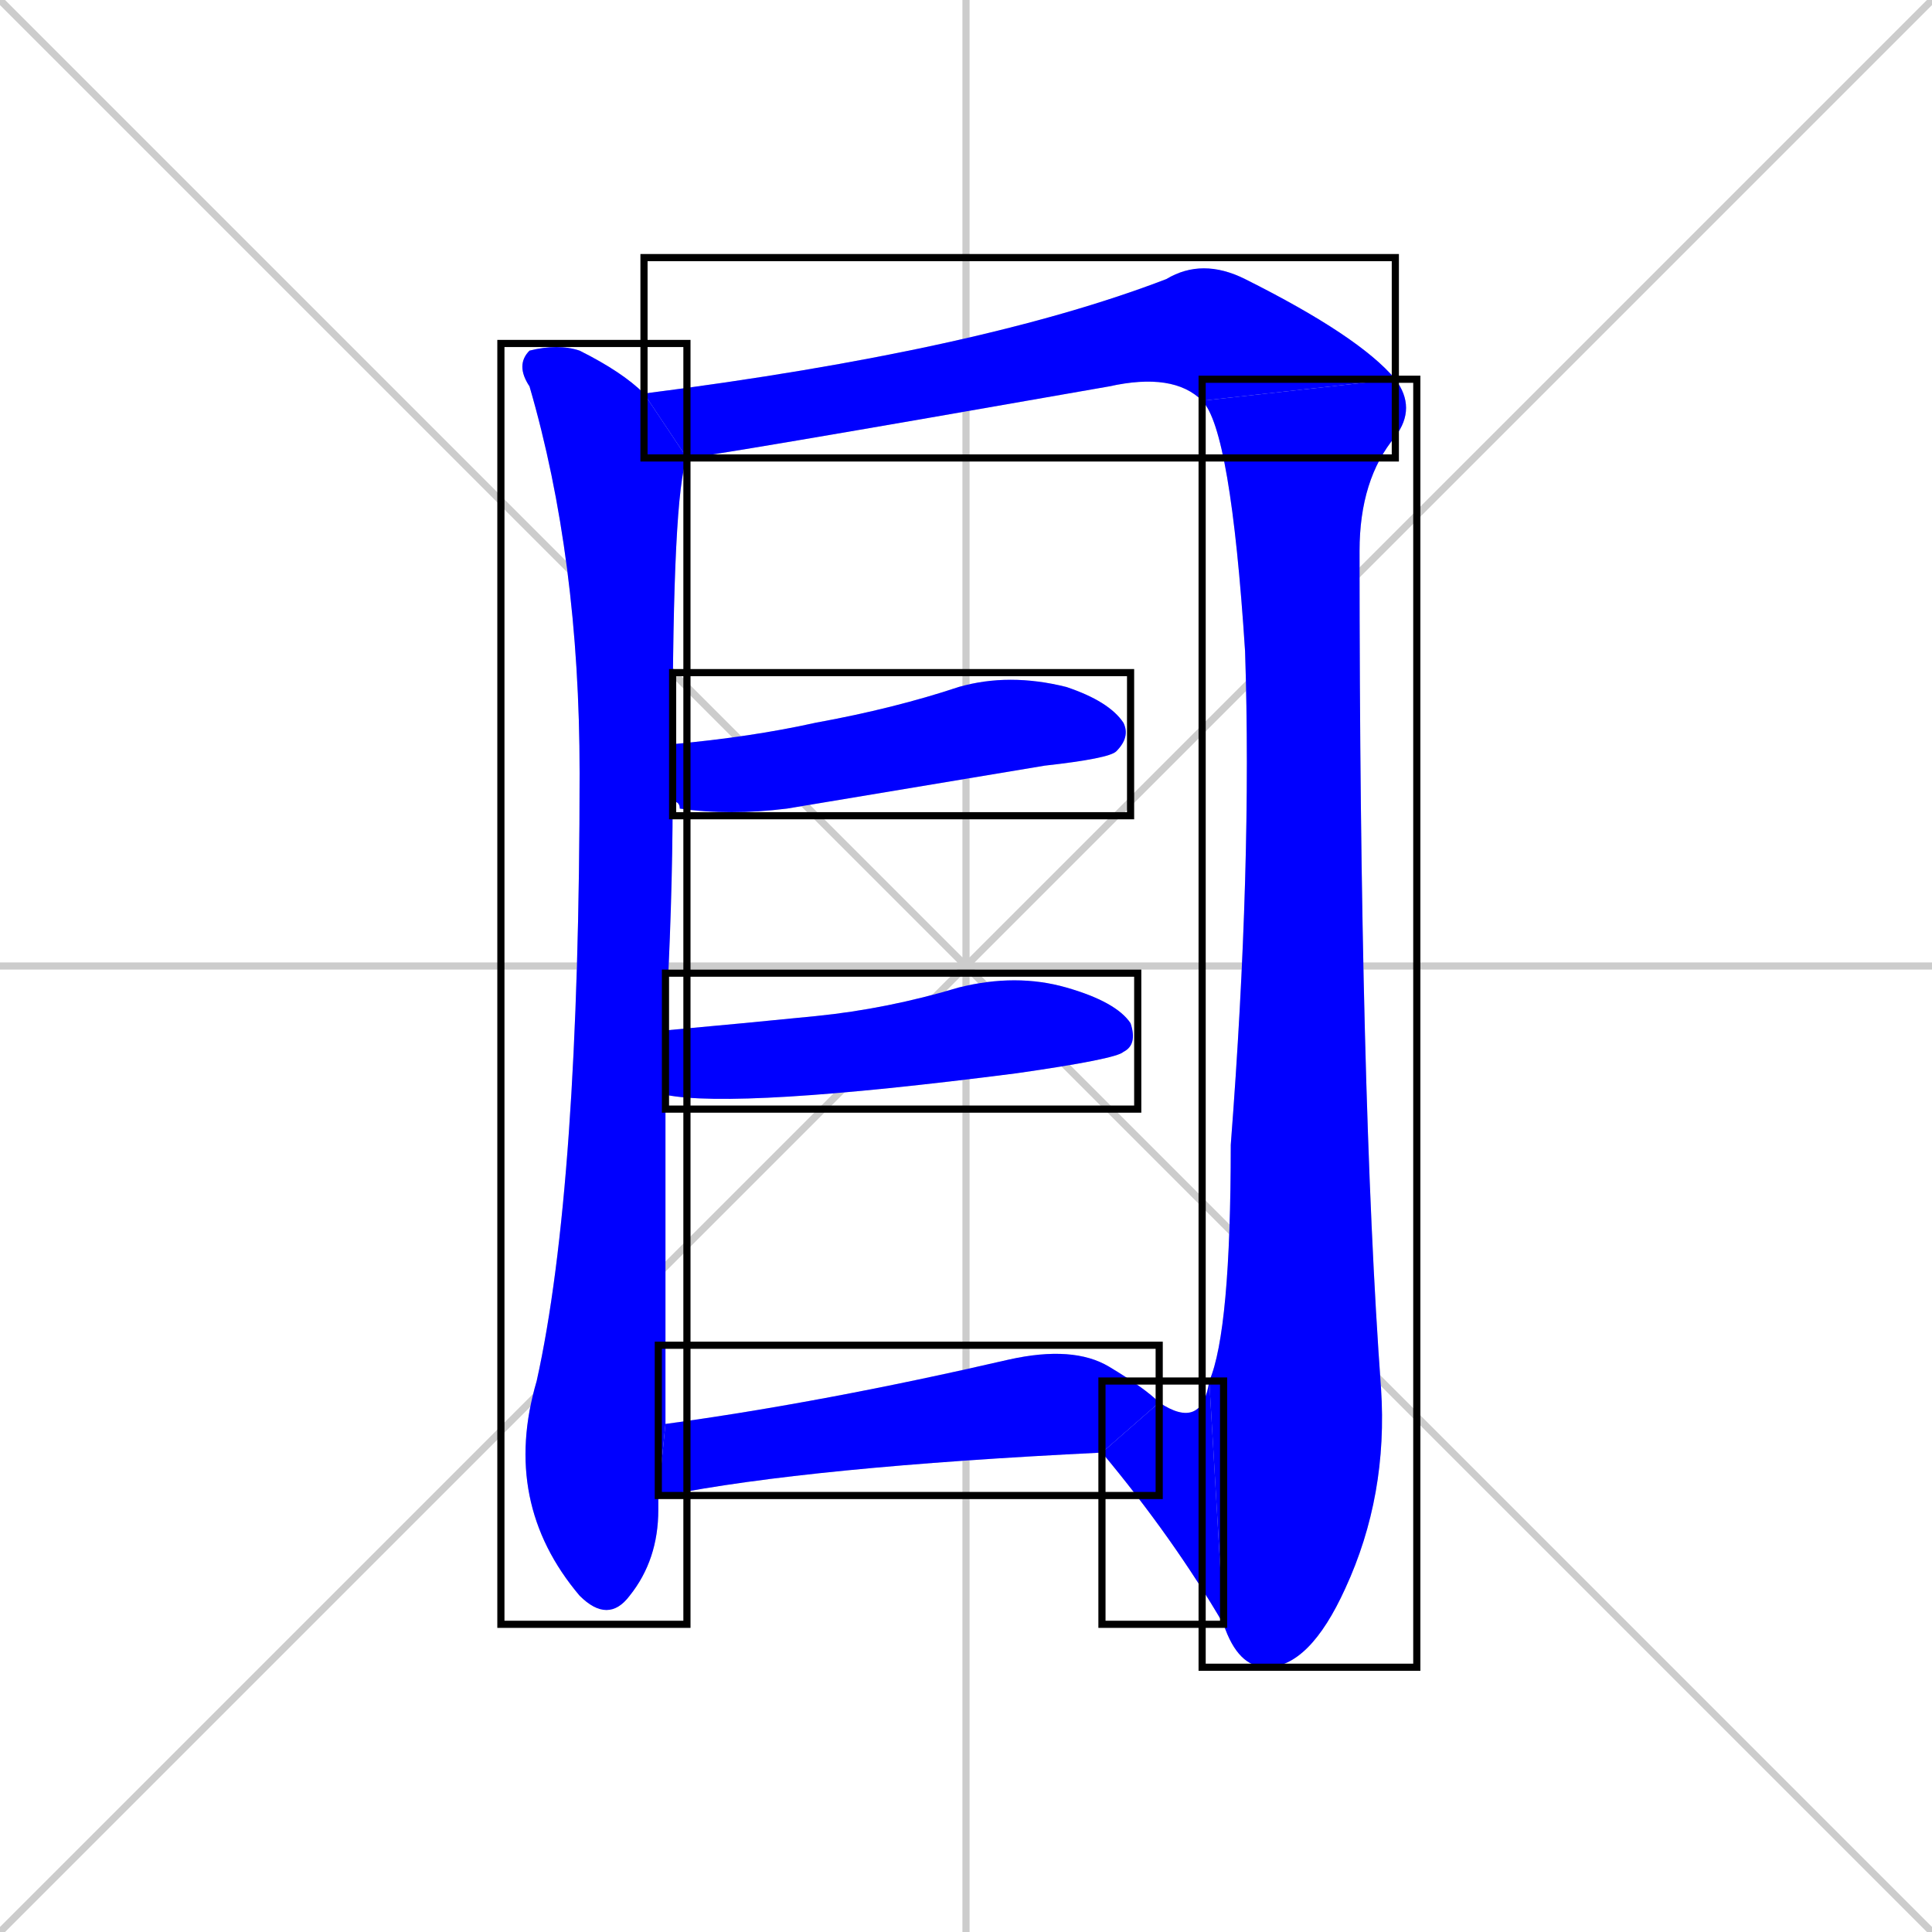 <svg xmlns="http://www.w3.org/2000/svg" xmlns:xlink="http://www.w3.org/1999/xlink" width="270" height="270"><defs><clipPath id="clip-mask-1"><use xlink:href="#rect-1" /></clipPath><clipPath id="clip-mask-2"><use xlink:href="#rect-2" /></clipPath><clipPath id="clip-mask-3"><use xlink:href="#rect-3" /></clipPath><clipPath id="clip-mask-4"><use xlink:href="#rect-4" /></clipPath><clipPath id="clip-mask-5"><use xlink:href="#rect-5" /></clipPath><clipPath id="clip-mask-6"><use xlink:href="#rect-6" /></clipPath><clipPath id="clip-mask-7"><use xlink:href="#rect-7" /></clipPath></defs><path d="M 0 0 L 270 270 M 270 0 L 0 270 M 135 0 L 135 270 M 0 135 L 270 135" stroke="#CCCCCC" /><path d="M 92 210 L 92 211 Q 92 218 88 223 Q 85 227 81 223 Q 70 210 75 193 Q 81 166 81 108 Q 81 78 74 54 Q 72 51 74 49 Q 78 48 81 49 Q 87 52 90 55 L 96 64 Q 94 69 94 104 L 94 112 Q 94 126 93 144 L 93 153 Q 93 167 93 184 Q 93 192 93 199 L 92 209" fill="#CCCCCC"/><path d="M 168 56 Q 164 52 155 54 Q 98 64 96 64 L 90 55 Q 137 49 163 39 Q 168 36 174 39 Q 190 47 195 53" fill="#CCCCCC"/><path d="M 169 193 Q 172 186 172 160 Q 175 121 174 91 Q 172 60 168 56 L 195 53 Q 198 57 195 61 Q 190 67 190 77 Q 190 153 193 194 Q 194 209 188 222 Q 183 233 177 233 Q 173 233 171 227" fill="#CCCCCC"/><path d="M 162 196 Q 168 200 169 193 L 171 227 Q 164 215 154 203" fill="#CCCCCC"/><path d="M 94 104 Q 105 103 114 101 Q 125 99 134 96 Q 141 94 149 96 Q 155 98 157 101 Q 158 103 156 105 Q 155 106 146 107 Q 128 110 110 113 Q 102 114 95 113 Q 95 112 94 112" fill="#CCCCCC"/><path d="M 93 144 Q 104 143 114 142 Q 124 141 134 138 Q 142 136 149 138 Q 156 140 158 143 Q 159 146 157 147 Q 156 148 142 150 Q 103 155 93 153" fill="#CCCCCC"/><path d="M 93 199 Q 115 196 141 190 Q 150 188 155 191 Q 160 194 162 196 L 154 203 Q 113 205 93 209 Q 92 209 92 209" fill="#CCCCCC"/><path d="M 92 210 L 92 211 Q 92 218 88 223 Q 85 227 81 223 Q 70 210 75 193 Q 81 166 81 108 Q 81 78 74 54 Q 72 51 74 49 Q 78 48 81 49 Q 87 52 90 55 L 96 64 Q 94 69 94 104 L 94 112 Q 94 126 93 144 L 93 153 Q 93 167 93 184 Q 93 192 93 199 L 92 209" fill="#0000ff" clip-path="url(#clip-mask-1)" /><path d="M 168 56 Q 164 52 155 54 Q 98 64 96 64 L 90 55 Q 137 49 163 39 Q 168 36 174 39 Q 190 47 195 53" fill="#0000ff" clip-path="url(#clip-mask-2)" /><path d="M 169 193 Q 172 186 172 160 Q 175 121 174 91 Q 172 60 168 56 L 195 53 Q 198 57 195 61 Q 190 67 190 77 Q 190 153 193 194 Q 194 209 188 222 Q 183 233 177 233 Q 173 233 171 227" fill="#0000ff" clip-path="url(#clip-mask-3)" /><path d="M 162 196 Q 168 200 169 193 L 171 227 Q 164 215 154 203" fill="#0000ff" clip-path="url(#clip-mask-4)" /><path d="M 94 104 Q 105 103 114 101 Q 125 99 134 96 Q 141 94 149 96 Q 155 98 157 101 Q 158 103 156 105 Q 155 106 146 107 Q 128 110 110 113 Q 102 114 95 113 Q 95 112 94 112" fill="#0000ff" clip-path="url(#clip-mask-5)" /><path d="M 93 144 Q 104 143 114 142 Q 124 141 134 138 Q 142 136 149 138 Q 156 140 158 143 Q 159 146 157 147 Q 156 148 142 150 Q 103 155 93 153" fill="#0000ff" clip-path="url(#clip-mask-6)" /><path d="M 93 199 Q 115 196 141 190 Q 150 188 155 191 Q 160 194 162 196 L 154 203 Q 113 205 93 209 Q 92 209 92 209" fill="#0000ff" clip-path="url(#clip-mask-7)" /><rect x="70" y="48" width="26" height="179" id="rect-1" fill="transparent" stroke="#000000"><animate attributeName="y" from="-131" to="48" dur="0.663" begin="0; animate7.end + 1s" id="animate1" fill="freeze"/></rect><rect x="90" y="36" width="105" height="28" id="rect-2" fill="transparent" stroke="#000000"><set attributeName="x" to="-15" begin="0; animate7.end + 1s" /><animate attributeName="x" from="-15" to="90" dur="0.389" begin="animate1.end + 0.5" id="animate2" fill="freeze"/></rect><rect x="168" y="53" width="30" height="180" id="rect-3" fill="transparent" stroke="#000000"><set attributeName="y" to="-127" begin="0; animate7.end + 1s" /><animate attributeName="y" from="-127" to="53" dur="0.667" begin="animate2.end" id="animate3" fill="freeze"/></rect><rect x="154" y="193" width="17" height="34" id="rect-4" fill="transparent" stroke="#000000"><set attributeName="x" to="171" begin="0; animate7.end + 1s" /><animate attributeName="x" from="171" to="154" dur="0.063" begin="animate3.end" id="animate4" fill="freeze"/></rect><rect x="94" y="94" width="64" height="20" id="rect-5" fill="transparent" stroke="#000000"><set attributeName="x" to="30" begin="0; animate7.end + 1s" /><animate attributeName="x" from="30" to="94" dur="0.237" begin="animate4.end + 0.5" id="animate5" fill="freeze"/></rect><rect x="93" y="136" width="66" height="19" id="rect-6" fill="transparent" stroke="#000000"><set attributeName="x" to="27" begin="0; animate7.end + 1s" /><animate attributeName="x" from="27" to="93" dur="0.244" begin="animate5.end + 0.5" id="animate6" fill="freeze"/></rect><rect x="92" y="188" width="70" height="21" id="rect-7" fill="transparent" stroke="#000000"><set attributeName="x" to="22" begin="0; animate7.end + 1s" /><animate attributeName="x" from="22" to="92" dur="0.259" begin="animate6.end + 0.5" id="animate7" fill="freeze"/></rect></svg>